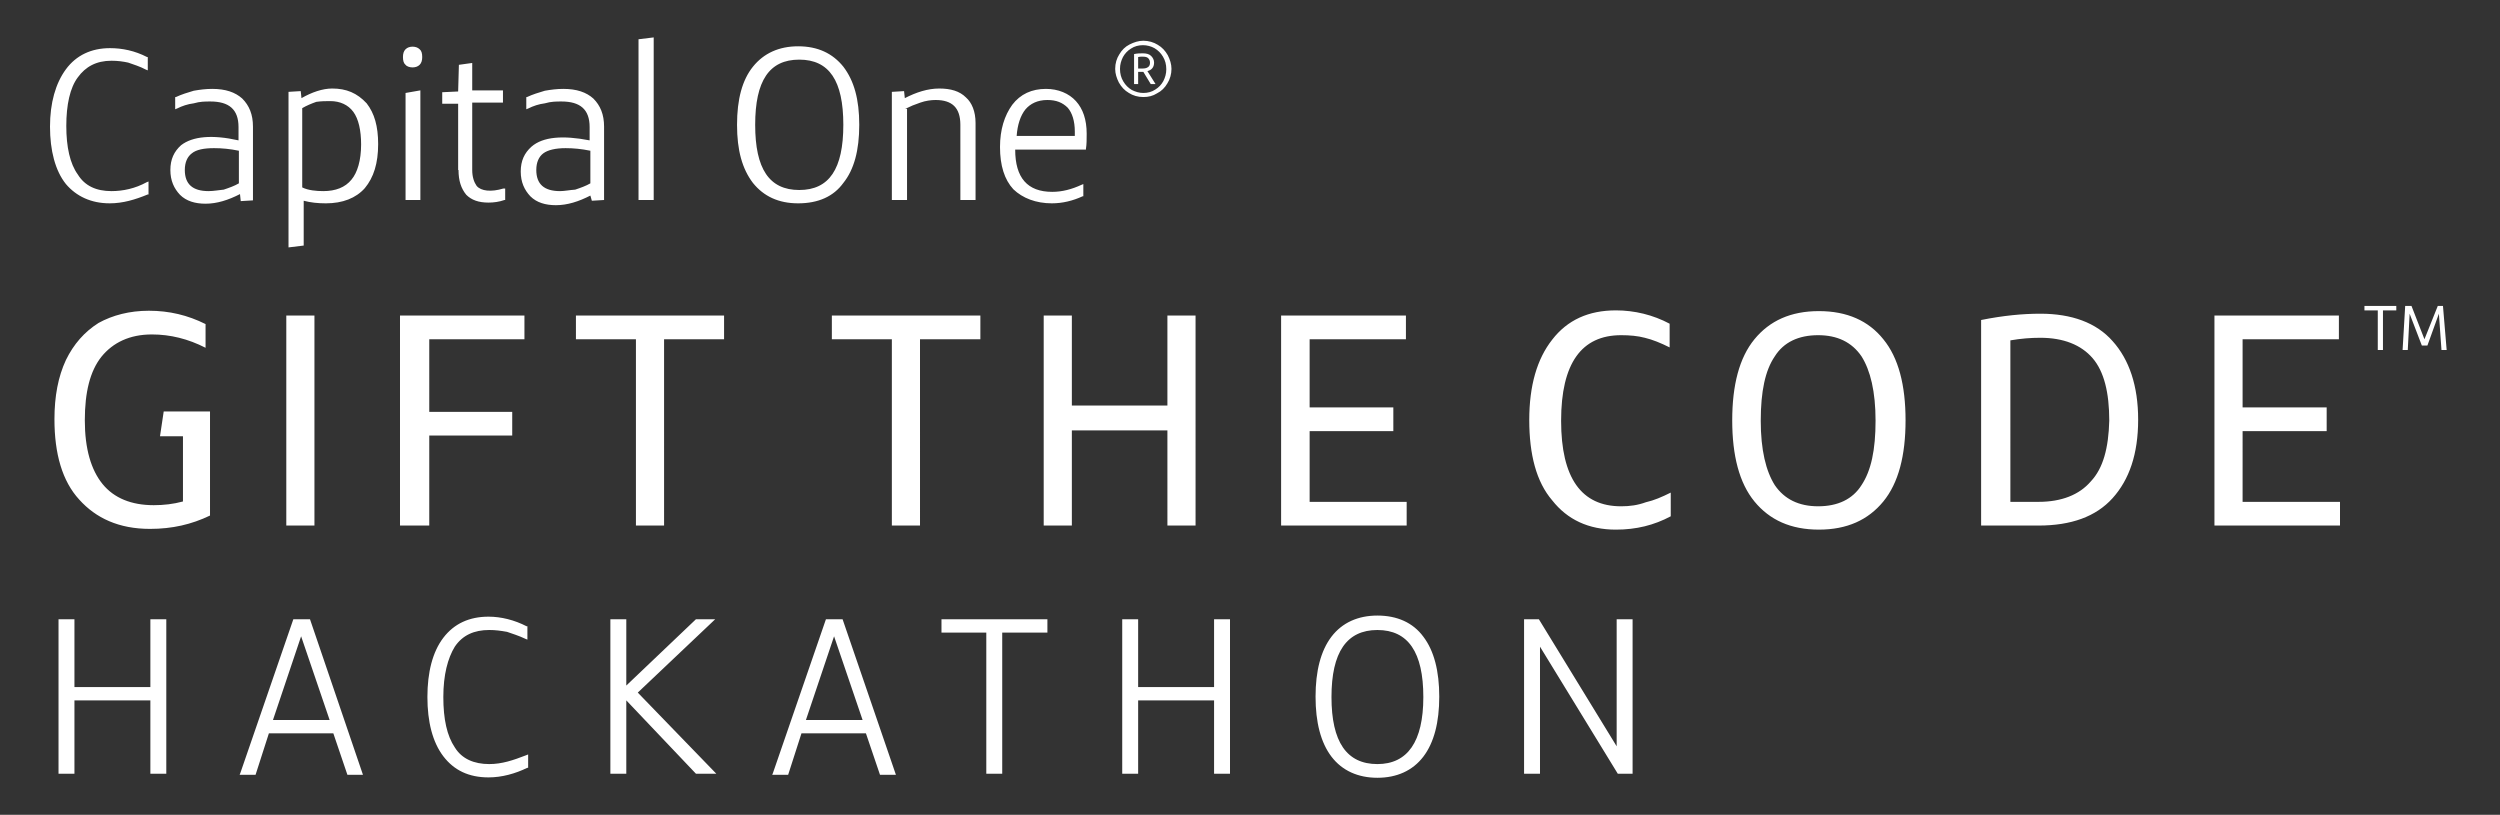 <svg xmlns="http://www.w3.org/2000/svg" viewBox="0 0 675 220"><rect x="0" y="0" width="675" height="220" fill="#333333" stroke="none"/><path d="M29.6 54.9c3.6 0 6.9-1 10.3-2.4h.2V49l-.5.2c-3.1 1.7-6.4 2.4-9.5 2.4-4.1 0-7.2-1.4-9.1-4.5-2.1-2.9-3.1-7.4-3.1-13.1s1-10.3 3.1-13.1c2.1-2.9 5-4.5 9.1-4.5 1.7 0 3.1.2 4.5.5 1.4.5 3.1 1 4.8 1.9l.5.2v-3.6h-.2c-3.3-1.7-6.7-2.4-10-2.4-5 0-9.1 1.9-11.9 5.7s-4.3 9.1-4.3 15.5 1.4 11.9 4.3 15.5c2.8 3.3 6.8 5.2 11.8 5.2zm19.3-15.7C47 40.9 46 43 46 45.9c0 2.9 1 5 2.6 6.7 1.7 1.7 4.1 2.4 6.9 2.4 3.1 0 6.2-1 9.3-2.6l.2 1.9 3.3-.2V34.2c0-3.3-1-5.7-2.9-7.6-1.9-1.7-4.5-2.6-8.1-2.6-1.7 0-3.3.2-5 .5-1.7.5-3.3 1-4.8 1.7h-.2v3.3l.5-.2c1.4-.7 2.9-1.2 4.5-1.4 1.7-.5 3.1-.5 4.5-.5 5 0 7.6 2.1 7.6 6.9v3.6c-7.1-1.6-12.4-1.1-15.5 1.3zm7.4 12.4c-4.3 0-6.4-1.9-6.4-5.7 0-2.1.7-3.6 1.9-4.5 1.2-1 3.3-1.4 6-1.4 2.1 0 4.3.2 6.7.7v8.8c-1.2.7-2.6 1.2-4.1 1.7-1.2.1-2.7.4-4.1.4zm33.4-27.7c-2.6 0-5.5 1-8.3 2.6l-.2-1.9-3.3.2v42l4.1-.5V54.2c1.9.5 3.8.7 6 .7 4.5 0 8.1-1.4 10.5-4.1 2.4-2.9 3.6-6.7 3.6-11.9 0-4.8-1-8.3-3.1-11-2.6-2.8-5.5-4-9.3-4zm-.5 3.4c2.6 0 4.8 1 6.2 2.9 1.4 1.9 2.1 5 2.1 8.8 0 4.3-1 7.6-2.6 9.5-1.7 2.1-4.3 3.1-7.6 3.1-1.9 0-4.1-.2-5.7-1V29.2c1.2-.7 2.4-1.2 3.8-1.7 1.4-.2 2.6-.2 3.8-.2zM109.5 54h4V24.4l-4 .7zm1.9-35.8c.7 0 1.4-.2 1.9-.7.5-.5.7-1.2.7-2.1 0-1-.2-1.7-.7-2.1-.5-.5-1.2-.7-1.9-.7s-1.4.2-1.9.7c-.5.5-.7 1.2-.7 2.1 0 1 .2 1.7.7 2.1.4.5 1.2.7 1.9.7zm12.4 27.7c0 2.9.7 5 2.1 6.7 1.4 1.4 3.3 2.1 6 2.1 1.4 0 2.9-.2 4.3-.7h.2v-3.1h-.5c-3.3 1-6 .7-7.2-.7-.7-1-1.2-2.4-1.2-4.3V27.7h8.3v-3.3h-8.3V17l-3.6.5-.2 7.2-4.3.2V28h4.3v17.9zm36 8.3l3.3-.2V34.2c0-3.3-1-5.7-2.9-7.6-1.9-1.7-4.5-2.6-8.1-2.6-1.7 0-3.3.2-5 .5-1.7.5-3.3 1-4.8 1.7h-.2v3.3l.5-.2c1.4-.7 2.9-1.2 4.5-1.4 1.7-.5 3.1-.5 4.5-.5 5 0 7.6 2.1 7.6 6.9v3.6c-7.2-1.4-12.6-1-15.7 1.7-1.9 1.7-2.9 3.8-2.9 6.7 0 2.9 1 5 2.6 6.7 1.7 1.7 4.1 2.4 6.9 2.4 3.1 0 6.2-1 9.3-2.6l.4 1.4zm-8.6-2.6c-4.3 0-6.4-1.9-6.4-5.7 0-2.1.7-3.6 1.9-4.5s3.3-1.4 6-1.4c2.1 0 4.3.2 6.7.7v8.8c-1.2.7-2.6 1.2-4.1 1.7-1.5.1-2.9.4-4.1.4zm25.3-41.5l-4.1.5V54h4.1zm51.2 39.3c2.9-3.6 4.3-8.8 4.3-15.7s-1.4-11.9-4.3-15.7c-2.9-3.6-6.9-5.5-12.2-5.5-5.2 0-9.3 1.9-12.2 5.5-2.9 3.6-4.3 8.8-4.3 15.7s1.4 11.9 4.3 15.7c2.9 3.6 6.9 5.5 12.2 5.5 5.5 0 9.6-1.9 12.2-5.5zm-11.9-33.3c8.1 0 11.9 5.7 11.9 17.6s-3.8 17.6-11.9 17.6-11.9-5.7-11.9-17.6 3.8-17.6 11.9-17.6zm28.6 13.3c1.4-.7 2.6-1.2 4.1-1.7 1.4-.5 2.9-.7 4.1-.7 4.5 0 6.7 2.1 6.7 6.7V54h4.1V33.2c0-3.1-1-5.5-2.6-6.9-1.7-1.7-4.1-2.4-7.2-2.4s-6.2 1-9.3 2.6l-.2-1.9-3.3.2V54h4.1V29.4h-.5zM284 54.9c2.9 0 5.7-.7 8.3-1.9h.2v-3.3l-.5.2c-2.6 1.2-5.2 1.9-7.9 1.9-6.7 0-10-3.8-10-11.4h19.1v-.2c.2-1.2.2-2.6.2-4.1 0-3.8-1-6.7-2.9-8.8-1.9-2.1-4.8-3.3-8.1-3.3-3.8 0-6.9 1.4-9.1 4.3-2.1 2.9-3.3 6.7-3.3 11.4 0 5 1.2 8.8 3.6 11.4 2.5 2.4 6.1 3.8 10.4 3.8zM282.8 27c2.4 0 4.1.7 5.5 2.1 1.2 1.4 1.9 3.6 1.9 6.4v1.2h-15.7c.2-2.9 1-5.5 2.4-7.2 1.3-1.5 3.2-2.5 5.9-2.5zM43.2 117.8h6.2v17.6c-2.6.7-5.2 1-7.9 1-6 0-10.7-1.9-13.8-5.7-3.1-3.8-4.8-9.5-4.8-17.2 0-7.6 1.4-13.3 4.5-17.2 3.1-3.8 7.6-6 13.6-6 5 0 9.8 1.2 14.5 3.6v-6.4c-4.8-2.4-9.8-3.6-15.3-3.6-5.2 0-9.8 1.2-13.6 3.3-3.8 2.4-6.7 5.7-8.8 10-2.1 4.5-3.1 9.8-3.1 16 0 9.3 2.1 16.7 6.7 21.7 4.5 5 10.7 7.9 19.1 7.9 6 0 11.2-1.2 16.2-3.6v-28.1H44.2l-1 6.7zm34.1-32.6h7.6v56.7h-7.6zm38.6 32.4h22.4v-6.4h-22.4V91.6h25.7v-6.4H108v56.7h7.9zm39.6-26h16.2v50.3h7.6V91.6h16.2v-6.4h-40zm109.2-6.4h-40.1v6.4h16.2v50.3h7.6V91.6h16.3zm50.5 56.7h7.6V85.2h-7.6v24.3h-25.8V85.2h-7.6v56.7h7.6v-25.7h25.8zm64.6-6.4h-26.2v-19.1h22.6V110h-22.6V91.6h26v-6.4h-33.7v56.7h33.9zm57.9 1.2c-10.7 0-16.2-7.6-16.2-23.1s5.5-23.1 16.2-23.1c2.4 0 4.5.2 6.4.7 2.1.5 4.3 1.4 6.7 2.6v-6.4c-4.5-2.4-9.5-3.6-14.5-3.6-7.4 0-13.1 2.6-17.2 7.9-4.1 5.2-6.2 12.4-6.2 21.7s1.9 16.7 6.2 21.7c4.1 5.2 9.8 7.9 17.2 7.9 5.5 0 10.3-1.2 14.8-3.6V133c-2.4 1.2-4.5 2.1-6.7 2.6-2.2.8-4.3 1.1-6.7 1.1zM491.1 84c-7.6 0-13.3 2.6-17.4 7.6-4.1 5-6 12.4-6 21.9s1.9 16.9 6 21.9 9.8 7.6 17.4 7.6c7.6 0 13.3-2.6 17.4-7.6 4.1-5 6-12.4 6-21.9s-1.9-16.9-6-21.9c-4-5-9.8-7.6-17.4-7.6zm11.5 47c-2.4 3.8-6.4 5.7-11.7 5.7-5.2 0-9.1-1.9-11.7-5.7-2.4-3.8-3.8-9.5-3.8-17.4s1.2-13.6 3.8-17.4c2.4-3.8 6.4-5.7 11.7-5.7 5.2 0 9.1 1.9 11.7 5.7 2.4 3.8 3.8 9.5 3.8 17.4s-1.2 13.5-3.8 17.4zm48.3-46.3c-4.8 0-10 .5-16 1.7v55.5h15.5c8.8 0 15.5-2.4 20-7.4s6.9-11.9 6.9-21.2c0-9.1-2.4-16.2-6.9-21.2-4.4-5-11.1-7.4-19.5-7.4zm13.6 45.3c-3.1 3.6-7.9 5.5-14.1 5.5h-7.6V91.9c2.9-.5 5.5-.7 8.1-.7 6.2 0 11 1.9 14.1 5.5 3.1 3.6 4.5 9.3 4.5 16.9-.2 7.3-1.6 12.8-5 16.4zm41-13.6h22.7V110h-22.7V91.6h26v-6.4h-33.6v56.7h33.9v-6.4h-26.3zM40.6 185.5H20.1v-18.3h-4.3v41.7h4.3v-19.8h20.5v19.8h4.3v-41.7h-4.3zm43.1-18.3h-4.5l-14.3 41.5-.2.5H69l3.6-11.2H90l3.8 11.2H98l-14.3-42zm5.3 27.2H73.7l7.6-22.6 7.7 22.6zm43.1 11.9c-4.1 0-7.4-1.4-9.3-4.5-2.1-3.1-3.1-7.6-3.1-13.6s1.2-10.5 3.1-13.6c2.1-3.1 5.2-4.5 9.3-4.5 1.7 0 3.1.2 4.8.5 1.4.5 3.1 1 5 1.9l.5.2v-3.6h-.2c-3.3-1.7-6.9-2.6-10.3-2.6-5.2 0-9.3 1.9-12.2 5.7-2.9 3.8-4.3 9.3-4.3 16 0 6.7 1.4 12.2 4.3 16 2.9 3.8 6.9 5.7 12.2 5.7 3.6 0 7.2-1 10.5-2.6h.2v-3.6l-.5.2c-3.6 1.4-6.6 2.4-10 2.4zm61-39.1h-5.2l-18.8 17.9v-17.9h-4.3v41.7h4.3v-19.8l18.8 19.8h5.5L172.2 187zm34.4 0H223l-14.3 41.5-.2.5h4.3l3.6-11.2h17.4l3.8 11.2h4.3l-14.4-42zm5.4 27.2h-15.3l7.6-22.6 7.7 22.6zm21.3-23.6h12.1v38.1h4.3v-38.1h12.2v-3.6h-28.6zm73.6 14.7h-20.5v-18.3H303v41.7h4.3v-19.8h20.5v19.8h4.3v-41.7h-4.3zm44.1-19.3c-5.2 0-9.5 1.9-12.4 5.7-2.9 3.8-4.3 9.3-4.3 16.2s1.4 12.4 4.3 16.2c2.9 3.8 7.2 5.7 12.4 5.7s9.5-1.9 12.4-5.7c2.9-3.8 4.3-9.3 4.3-16.2s-1.4-12.4-4.3-16.2c-2.8-3.8-7.1-5.7-12.4-5.7zm0 40.1c-8.3 0-12.4-6-12.4-18.1s4.1-18.1 12.4-18.1 12.4 6 12.4 18.1-4.3 18.1-12.4 18.1zm64.6-4.8l-21-34.3h-4v41.7h4.3v-34.3l21 34.3h4v-41.7h-4.3zM638.4 83.8h3.6v10.7h1.4V83.8h3.6v-1.2h-8.6zm21.2-1.2h-1.4l-3.6 9-3.5-9h-1.7l-.7 11.9h1.4l.5-9.8 3.3 8.6h1.5l3.1-8.6.7 9.8h1.4zM308.7 26.2c-1.5 0-2.8-.4-3.9-1.1-1.2-.7-2-1.6-2.7-2.8-.6-1.2-1-2.4-1-3.7 0-1.5.4-2.8 1.1-3.9.7-1.2 1.6-2.1 2.8-2.7s2.4-1 3.7-1c1.4 0 2.8.4 3.9 1.1 1.2.7 2 1.6 2.7 2.8.6 1.2 1 2.4 1 3.7 0 1.4-.4 2.8-1.1 3.9-.7 1.2-1.6 2.1-2.8 2.7-1.1.7-2.3 1-3.7 1zm0-1.1c1.2 0 2.3-.3 3.2-.9 1-.6 1.7-1.4 2.2-2.3.5-1 .8-2 .8-3.2 0-1.3-.3-2.4-.9-3.4s-1.3-1.7-2.3-2.3c-.9-.5-2-.8-3.1-.8-1.2 0-2.3.3-3.2.9-1 .6-1.7 1.4-2.2 2.3-.5 1-.8 2-.8 3.2 0 1.3.3 2.4.9 3.4.6 1 1.3 1.7 2.3 2.3 1 .5 2 .8 3.1.8zm2-2.4l-2-3.3h-1.4v3.3h-1.1v-8.1c.9-.2 1.7-.2 2.4-.2.9 0 1.7.2 2.2.7.5.5.8 1.1.8 1.8 0 1.2-.6 2-1.8 2.3l2.2 3.5h-1.3zm-3.4-4.2h1.2c.6 0 1.1-.1 1.5-.4.4-.3.5-.7.5-1.2s-.2-.9-.5-1.2c-.3-.3-.8-.4-1.5-.4-.4 0-.8 0-1.2.1v3.1z" fill="#fff"/></svg>